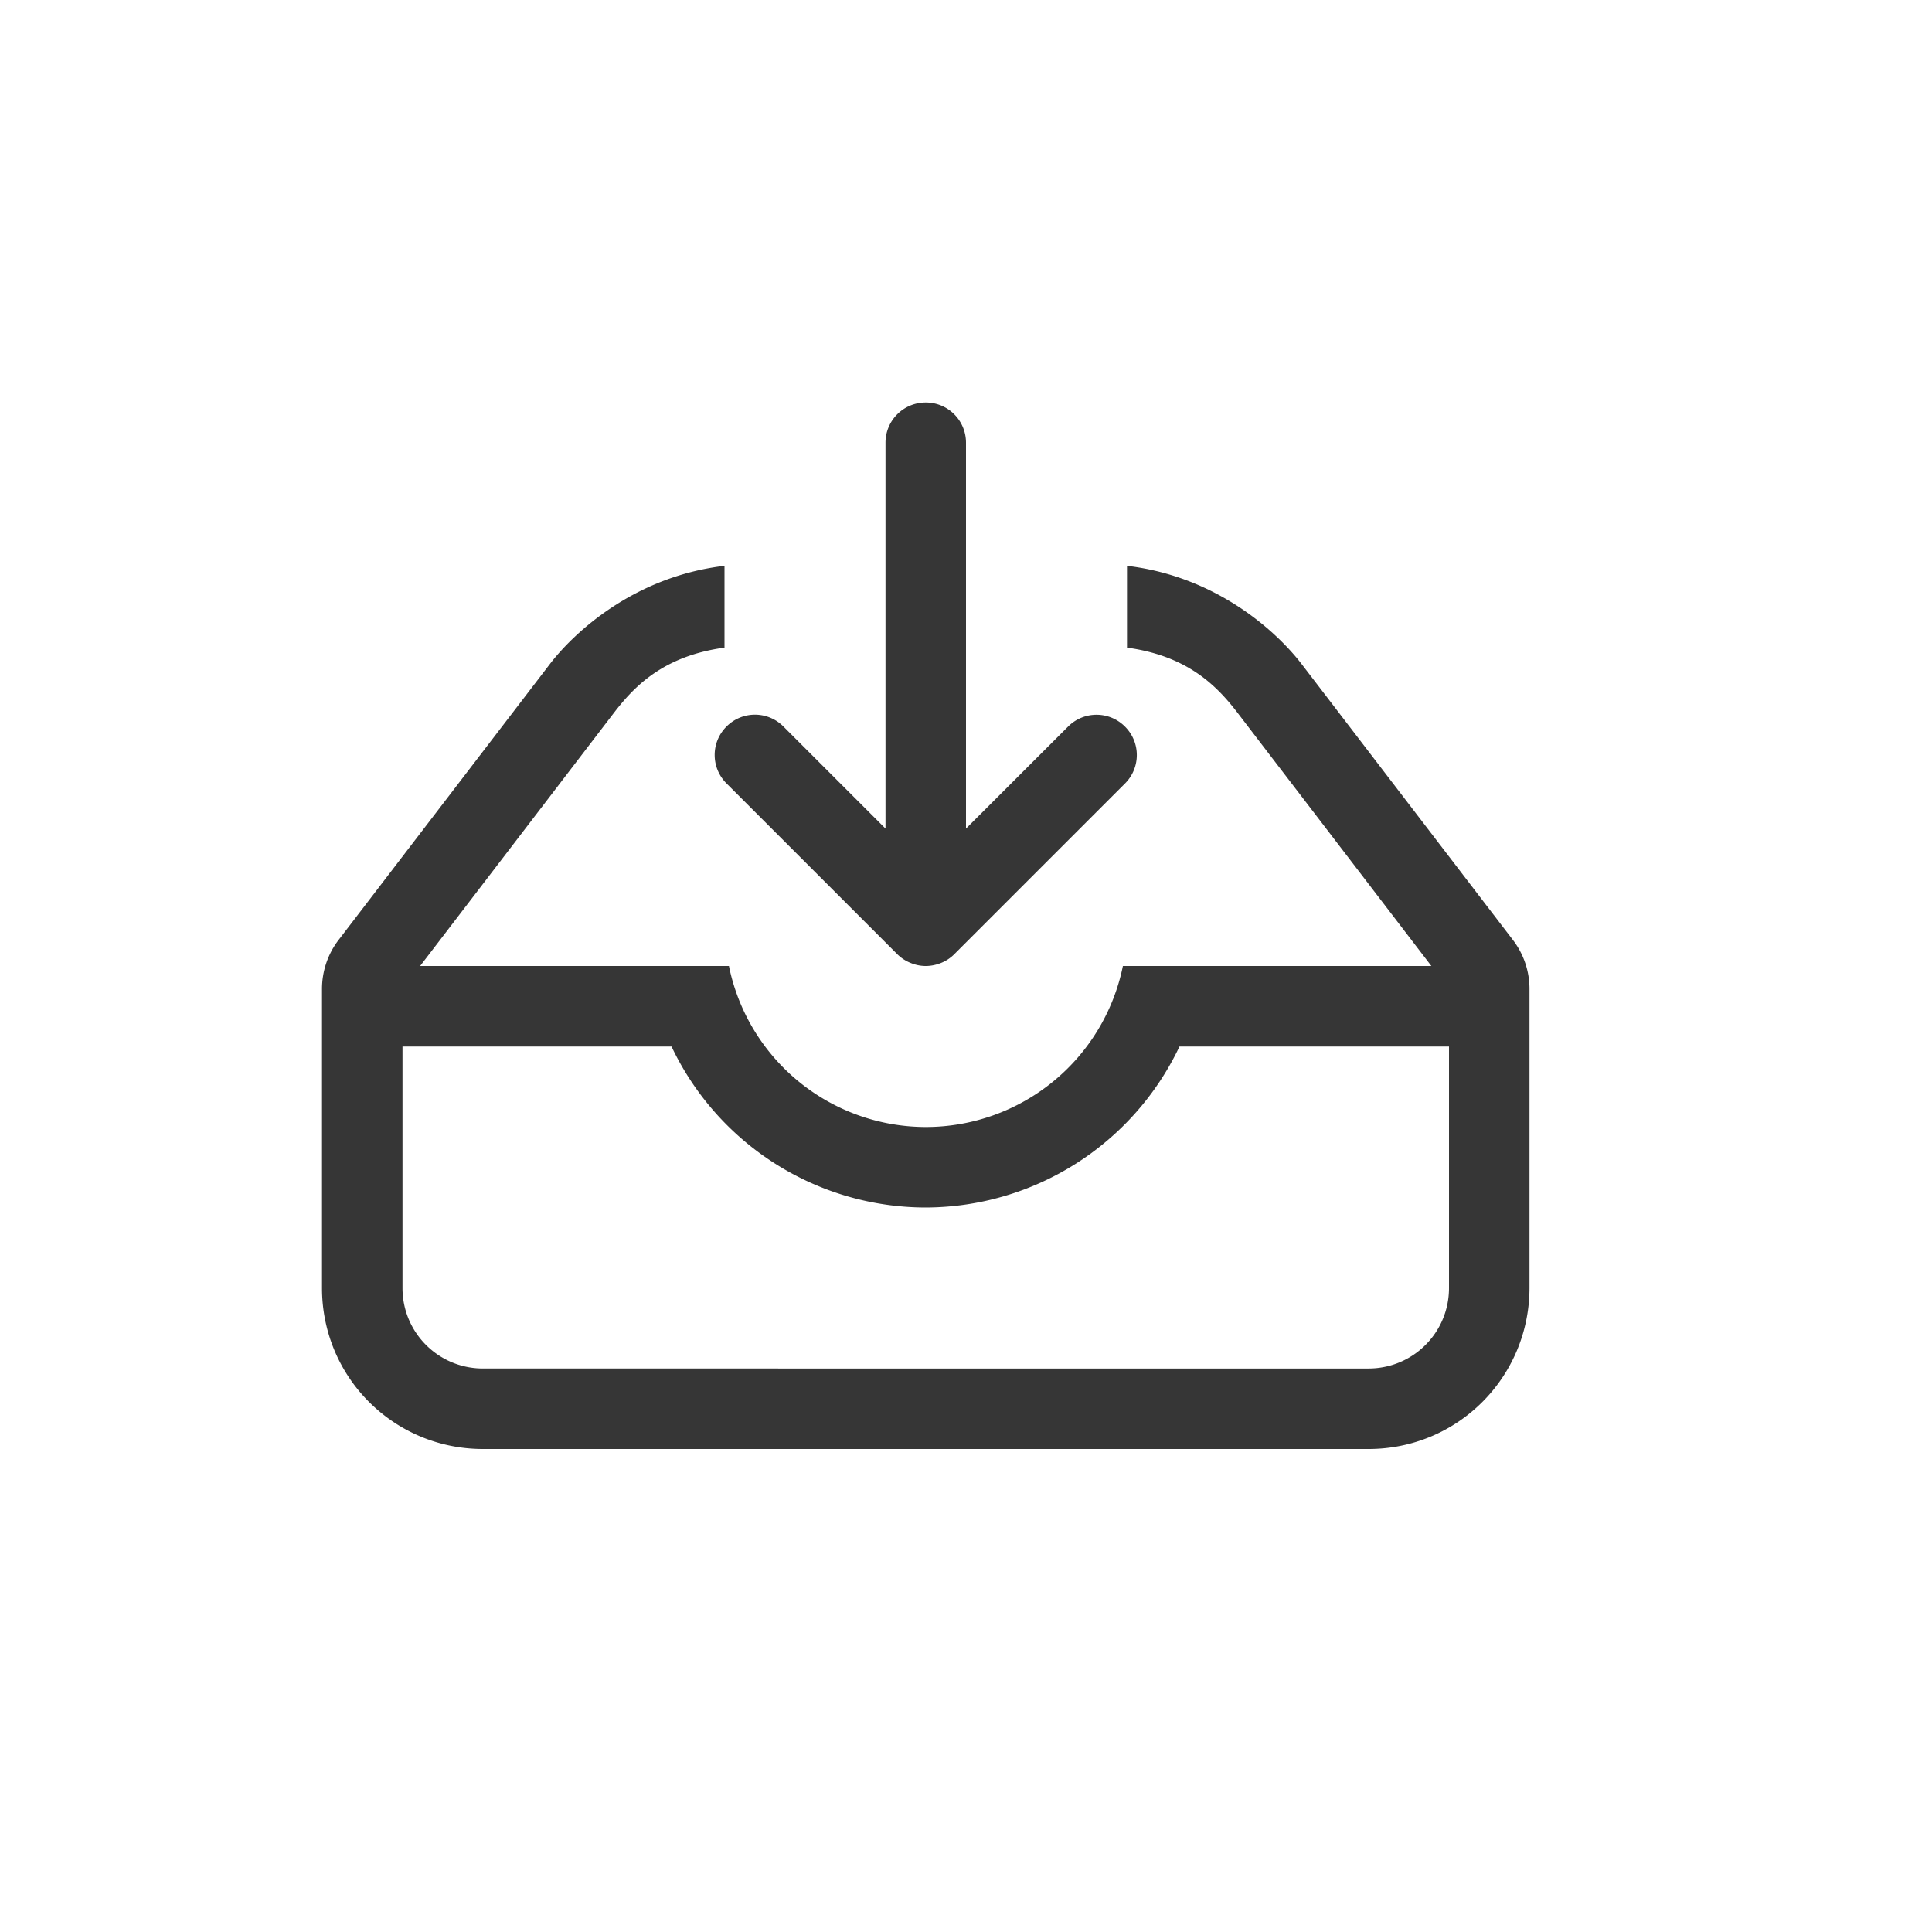 <?xml version="1.0" encoding="UTF-8" standalone="no"?>
<svg
   width="24"
   height="24"
   version="1.1"
   id="svg1"
   sodipodi:docname="mail-folder-inbox-symbolic.svg"
   inkscape:version="1.4.2 (ebf0e940d0, 2025-05-08)"
   xmlns:inkscape="http://www.inkscape.org/namespaces/inkscape"
   xmlns:sodipodi="http://sodipodi.sourceforge.net/DTD/sodipodi-0.dtd"
   xmlns="http://www.w3.org/2000/svg"
   xmlns:svg="http://www.w3.org/2000/svg">
  <defs
     id="defs1">
    <style
       id="current-color-scheme"
       type="text/css">
        .ColorScheme-Text { color:#363636; }
     </style>
  </defs>
  <sodipodi:namedview
     id="namedview1"
     pagecolor="#ffffff"
     bordercolor="#000000"
     borderopacity="0.25"
     inkscape:showpageshadow="2"
     inkscape:pageopacity="0.0"
     inkscape:pagecheckerboard="0"
     inkscape:deskcolor="#d1d1d1"
     inkscape:zoom="33.125"
     inkscape:cx="12"
     inkscape:cy="12"
     inkscape:window-width="1920"
     inkscape:window-height="1010"
     inkscape:window-x="0"
     inkscape:window-y="0"
     inkscape:window-maximized="1"
     inkscape:current-layer="svg1" />
  <path
     id="path1"
     style="fill:currentColor"
     class="ColorScheme-Text"
     d="M 11.5,5 C 11.223,5 11,5.223 11,5.5 v 4.793 L 9.732,9.025 c -0.196,-0.196 -0.511,-0.196 -0.707,0 -0.196,0.196 -0.196,0.511 0,0.707 l 2.121,2.121 c 0.047,0.047 0.103,0.084 0.166,0.109 C 11.37,11.986 11.434,12 11.5,12 c 0.066,0 0.13,-0.014 0.188,-0.037 0.063,-0.025 0.119,-0.062 0.166,-0.109 l 2.121,-2.121 c 0.196,-0.196 0.196,-0.511 0,-0.707 -0.196,-0.196 -0.511,-0.196 -0.707,0 L 12,10.293 V 5.5 C 12,5.223 11.777,5 11.5,5 Z M 9,7.029 C 7.859,7.164 7.116,7.876 6.83,8.25 l -2.625,3.428 C 4.072,11.852 4,12.066 4,12.285 V 12.5 13 16 c 0,1.108 0.892,2 2,2 h 11 c 1.108,0 1.998,-0.892 2,-2 v -3 -0.5 -0.215 c 1.48e-4,-0.219 -0.072,-0.433 -0.205,-0.607 L 16.17,8.25 C 15.884,7.876 15.141,7.164 14,7.029 v 1.016 c 0.763,0.104 1.124,0.485 1.375,0.812 L 17.781,12 h -2.197 -0.625 H 14 13.949 A 2.5,2.5 0 0 1 11.5,14 2.5,2.5 0 0 1 9.055,12 H 8.779 8.039 5.219 L 7.625,8.857 C 7.876,8.53 8.237,8.149 9,8.045 Z M 5,13 H 8.342 A 3.5,3.5 0 0 0 11.5,15 3.5,3.5 0 0 0 14.652,13 h 0.006 0.926 H 18 v 3 c 0,0.554 -0.446,1 -1,1 H 6 C 5.446,17 5,16.554 5,16 Z" />
</svg>
